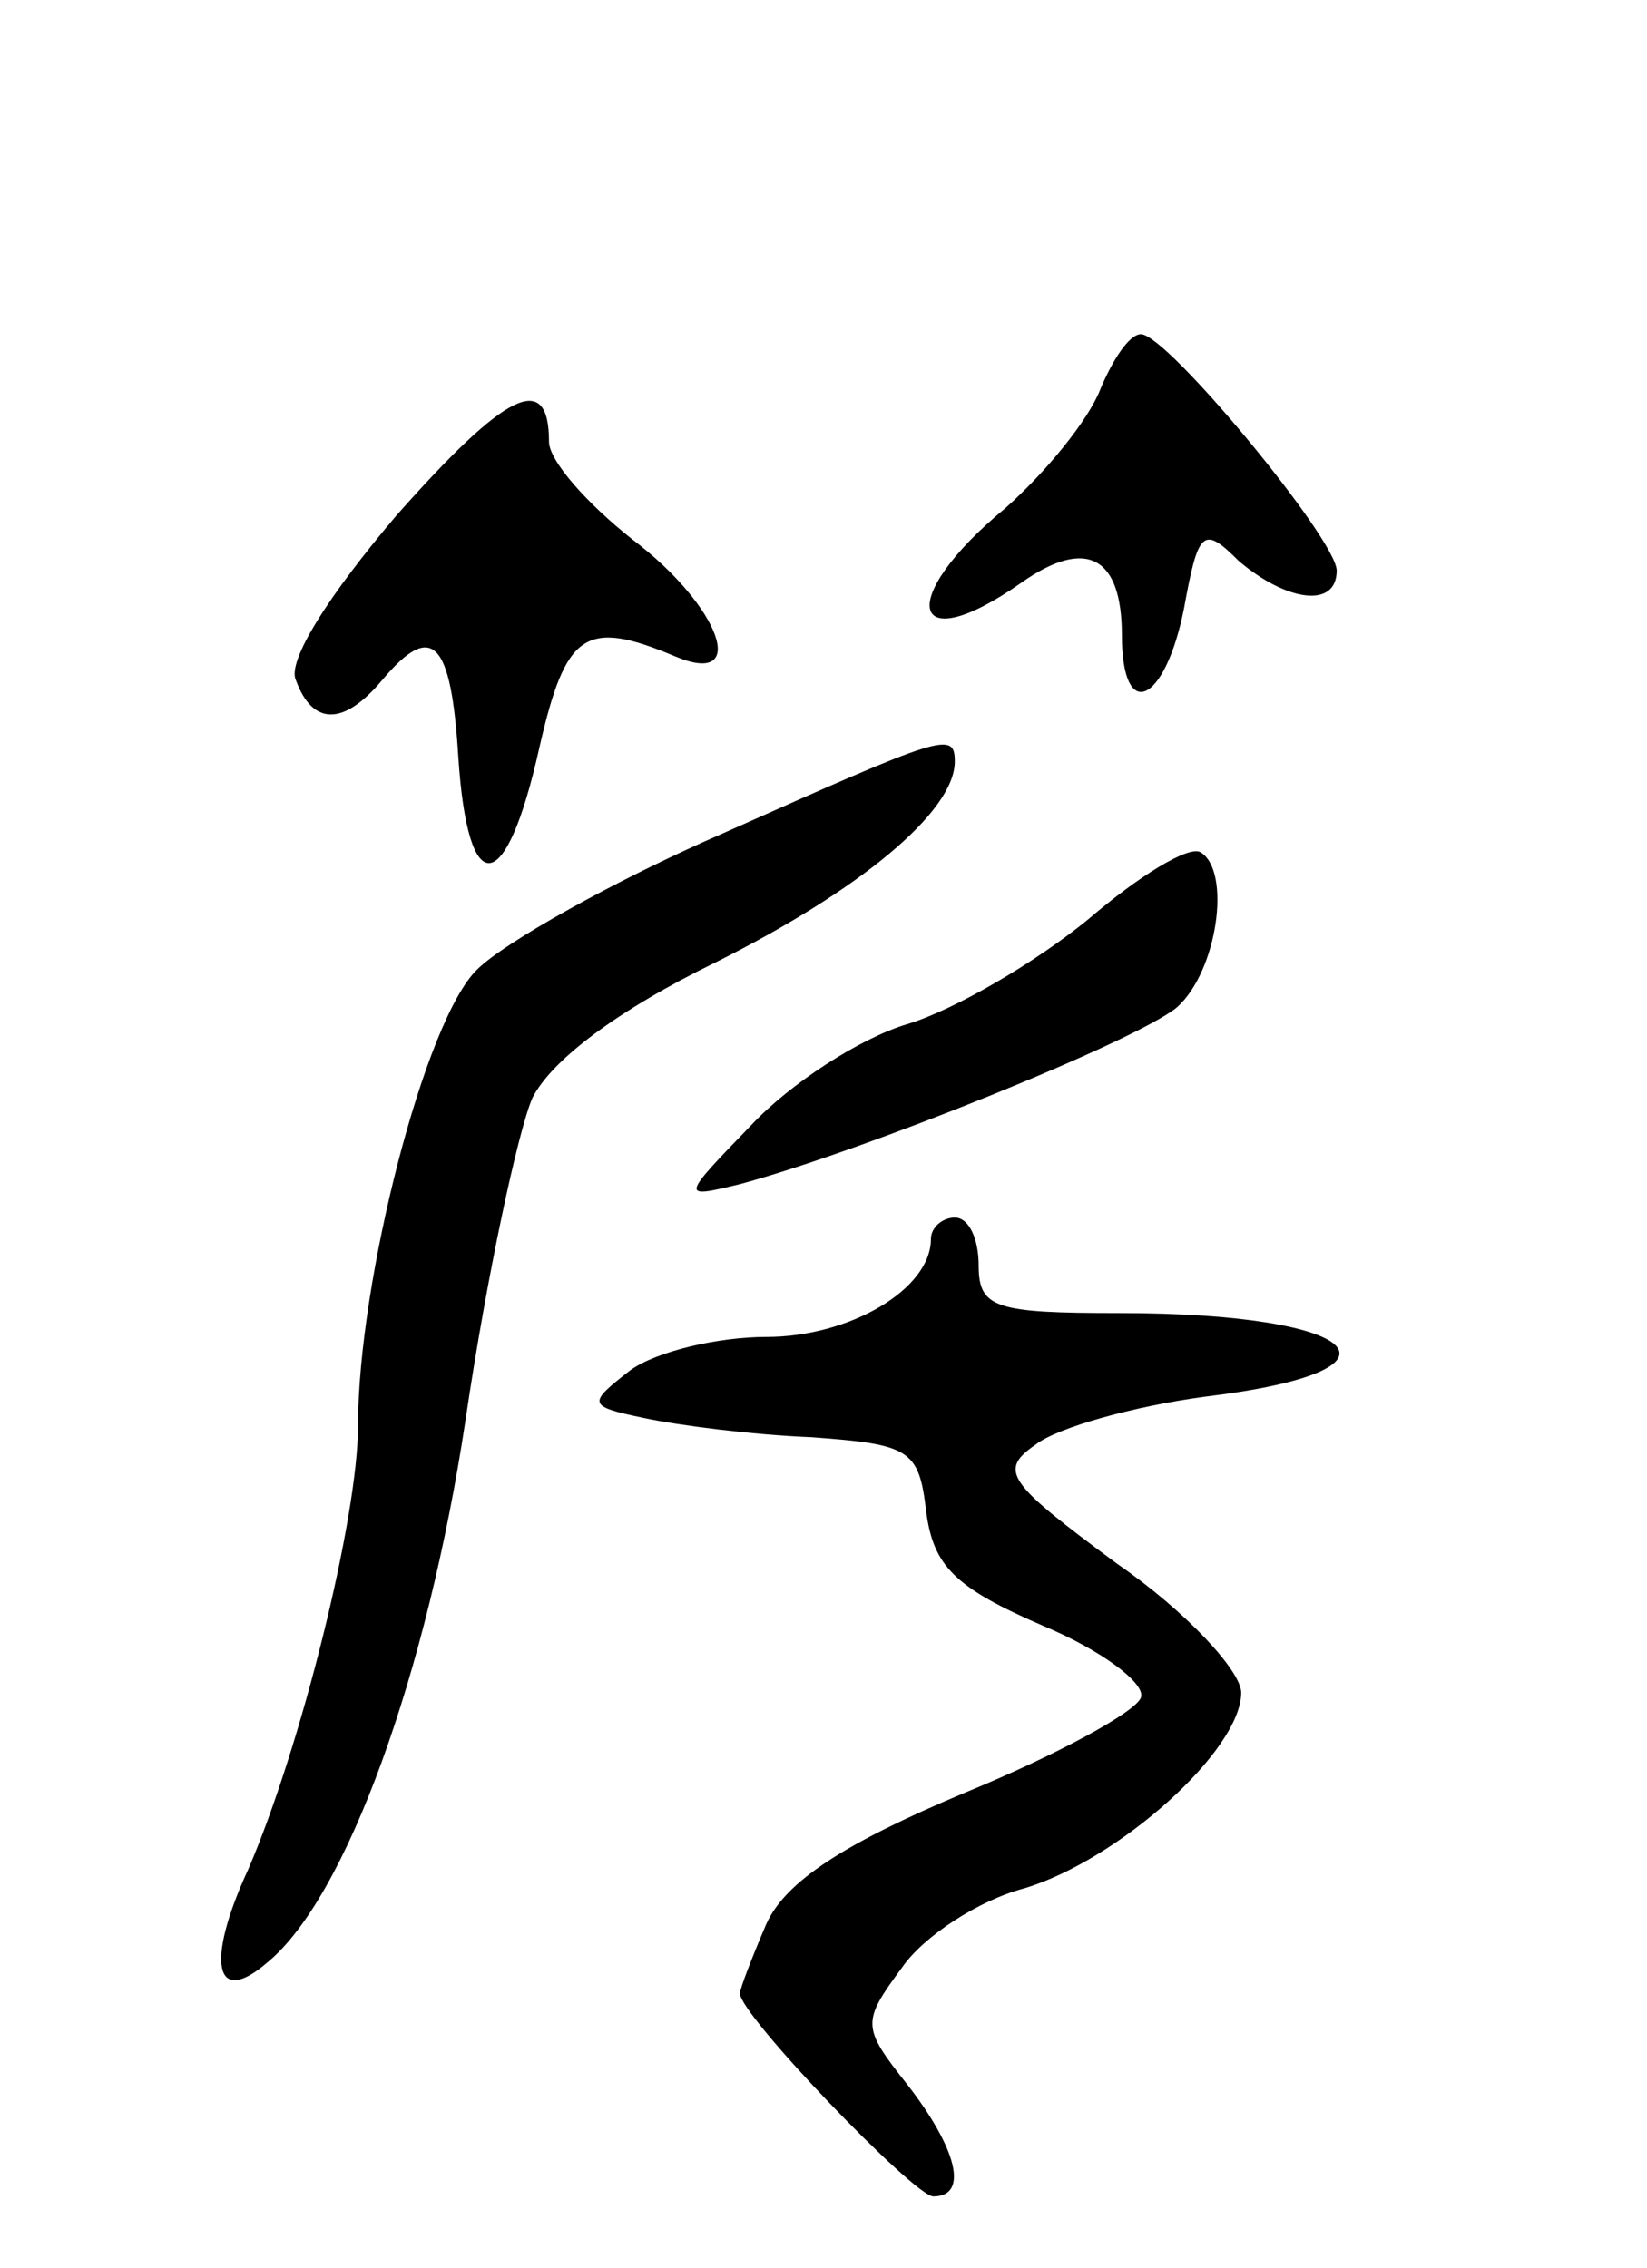 <svg version="1.0" xmlns="http://www.w3.org/2000/svg"
 width="69pt" height="95pt" viewBox="0 0 69 95"
 preserveAspectRatio="xMidYMid meet">
<g transform="translate(0,95) scale(0.1,-0.1)"
fill="#000000" stroke="none">
<path d="M461 787 c-5 -13 -23 -35 -40 -50 -46 -38 -40 -64 7 -31 27 19 42 11
42 -22 0 -37 18 -29 26 11 6 33 8 35 23 20 20 -17 41 -20 41 -4 0 13 -71 99
-82 99 -5 0 -12 -11 -17 -23z"/>
<path d="M166 734 c-28 -33 -46 -61 -42 -69 7 -19 20 -19 36 0 21 25 29 17 32
-32 4 -61 20 -59 34 4 11 48 19 54 57 38 31 -13 19 21 -18 49 -19 15 -35 33
-35 41 0 30 -18 21 -64 -31z"/>
<path d="M303 601 c-46 -20 -92 -46 -103 -57 -22 -21 -50 -131 -50 -191 0 -39
-24 -135 -46 -186 -18 -39 -14 -58 8 -39 33 27 67 121 83 227 9 61 22 121 28
135 8 16 36 37 77 57 60 30 100 63 100 84 0 13 -5 11 -97 -30z"/>
<path d="M456 565 c-22 -18 -56 -38 -76 -44 -20 -6 -49 -25 -65 -42 -30 -31
-30 -31 -5 -25 52 14 166 60 183 74 17 15 23 57 10 65 -5 3 -26 -10 -47 -28z"/>
<path d="M390 431 c0 -21 -34 -41 -69 -41 -20 0 -46 -6 -57 -14 -18 -14 -18
-15 6 -20 14 -3 45 -7 70 -8 41 -3 45 -5 48 -31 3 -23 12 -32 49 -48 24 -10
43 -24 41 -30 -2 -6 -35 -24 -74 -40 -50 -21 -75 -37 -83 -55 -6 -14 -11 -27
-11 -29 0 -9 73 -85 81 -85 15 0 10 20 -11 47 -19 24 -19 26 -2 49 9 13 32 28
51 33 40 12 91 58 91 82 0 9 -23 34 -52 54 -46 34 -50 39 -34 50 9 7 41 16 71
20 91 11 66 35 -36 35 -52 0 -59 2 -59 20 0 11 -4 20 -10 20 -5 0 -10 -4 -10
-9z"/>
</g>
</svg>
